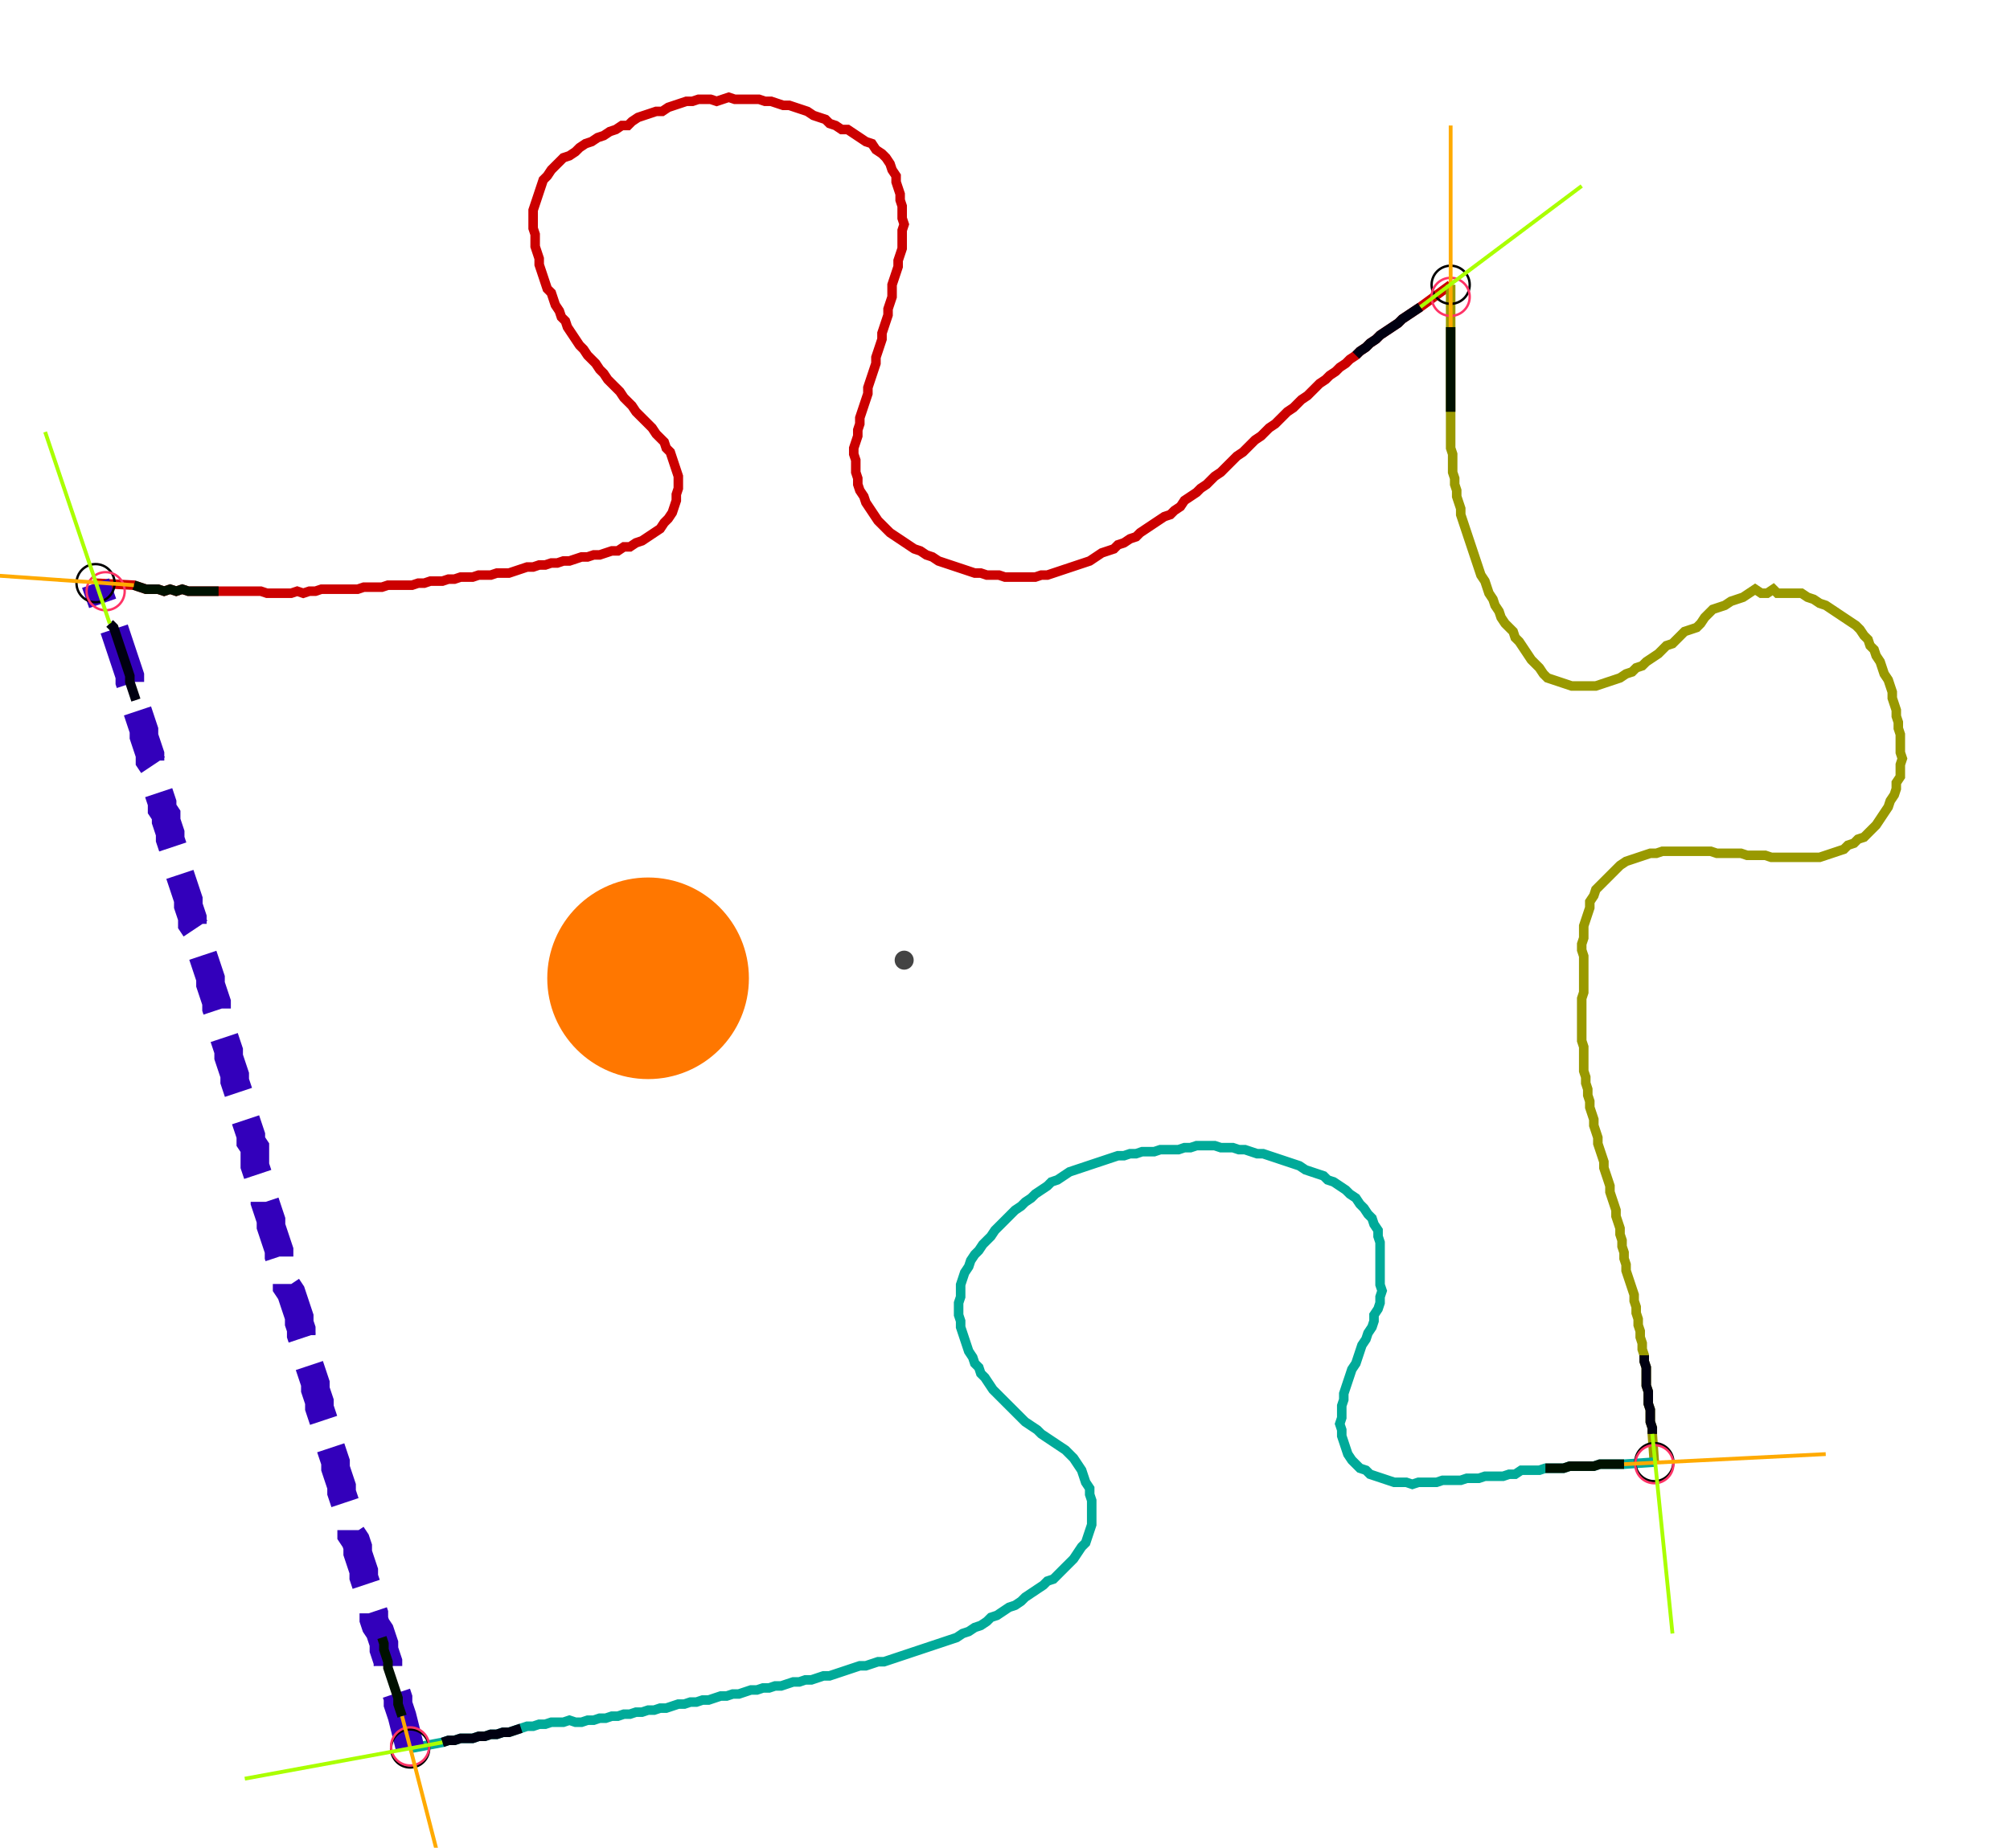<?xml version="1.0" encoding="UTF-8" standalone="no"?><svg width="567.619" height="521.905" viewBox="-10 -10 209.206 193.968" xmlns="http://www.w3.org/2000/svg" xmlns:xlink="http://www.w3.org/1999/xlink"><polyline points="-0.847,51.217 3.175,51.429 3.81,51.64 4.444,51.852 5.079,51.852 5.714,51.852 6.349,52.063 6.984,51.852 7.619,52.063 8.254,51.852 8.889,52.063 9.524,52.063 10.159,52.063 10.794,52.063 11.429,52.063 12.063,52.063 12.698,52.063 13.333,52.063 13.968,52.063 14.603,52.063 15.238,52.063 15.873,52.063 16.508,52.063 17.143,52.275 17.778,52.275 18.413,52.275 19.048,52.275 19.683,52.275 20.317,52.063 20.952,52.275 21.587,52.063 22.222,52.063 22.857,51.852 23.492,51.852 24.127,51.852 24.762,51.852 25.397,51.852 26.032,51.852 26.667,51.852 27.302,51.64 27.937,51.64 28.571,51.64 29.206,51.64 29.841,51.429 30.476,51.429 31.111,51.429 31.746,51.429 32.381,51.429 33.016,51.217 33.651,51.217 34.286,51.005 34.921,51.005 35.556,51.005 36.19,50.794 36.825,50.794 37.46,50.582 38.095,50.582 38.73,50.582 39.365,50.37 40.0,50.37 40.635,50.37 41.27,50.159 41.905,50.159 42.54,50.159 43.175,49.947 43.81,49.735 44.444,49.524 45.079,49.524 45.714,49.312 46.349,49.312 46.984,49.101 47.619,49.101 48.254,48.889 48.889,48.889 49.524,48.677 50.159,48.466 50.794,48.466 51.429,48.254 52.063,48.254 52.698,48.042 53.333,47.831 53.968,47.831 54.603,47.407 55.238,47.407 55.873,46.984 56.508,46.772 57.143,46.349 57.778,45.926 58.413,45.503 58.836,44.868 59.259,44.444 59.683,43.81 59.894,43.175 60.106,42.54 60.106,41.905 60.317,41.27 60.317,40.635 60.317,40.0 60.106,39.365 59.894,38.73 59.683,38.095 59.471,37.46 59.048,37.037 58.836,36.402 58.413,35.979 57.989,35.556 57.566,34.921 57.143,34.497 56.72,34.074 56.296,33.651 55.873,33.228 55.45,32.593 55.026,32.169 54.603,31.746 54.18,31.111 53.757,30.688 53.333,30.265 52.91,29.841 52.487,29.206 52.063,28.783 51.64,28.148 51.217,27.725 50.794,27.302 50.37,26.667 49.947,26.243 49.524,25.608 49.101,24.974 48.677,24.339 48.466,23.704 48.042,23.28 47.831,22.646 47.407,22.011 47.196,21.376 46.984,20.741 46.561,20.317 46.349,19.683 46.138,19.048 45.926,18.413 45.714,17.778 45.714,17.143 45.503,16.508 45.291,15.873 45.291,15.238 45.291,14.603 45.079,13.968 45.079,13.333 45.079,12.698 45.079,12.063 45.291,11.429 45.503,10.794 45.714,10.159 45.926,9.524 46.138,8.889 46.561,8.466 46.984,7.831 47.407,7.407 47.831,6.984 48.254,6.561 48.889,6.349 49.524,5.926 49.947,5.503 50.582,5.079 51.217,4.868 51.852,4.444 52.487,4.233 53.122,3.81 53.757,3.598 54.392,3.175 55.026,3.175 55.45,2.751 56.085,2.328 56.72,2.116 57.354,1.905 57.989,1.693 58.624,1.693 59.259,1.27 59.894,1.058 60.529,0.847 61.164,0.635 61.799,0.635 62.434,0.423 63.069,0.423 63.704,0.423 64.339,0.635 64.974,0.423 65.608,0.212 66.243,0.423 66.878,0.423 67.513,0.423 68.148,0.423 68.783,0.423 69.418,0.635 70.053,0.635 70.688,0.847 71.323,1.058 71.958,1.058 72.593,1.27 73.228,1.481 73.862,1.693 74.497,2.116 75.132,2.328 75.767,2.54 76.19,2.963 76.825,3.175 77.46,3.598 78.095,3.598 78.73,4.021 79.365,4.444 80.0,4.868 80.635,5.079 81.058,5.714 81.693,6.138 82.116,6.561 82.54,7.196 82.751,7.831 83.175,8.466 83.175,9.101 83.386,9.735 83.598,10.37 83.598,11.005 83.81,11.64 83.81,12.275 83.81,12.91 84.021,13.545 83.81,14.18 83.81,14.815 83.81,15.45 83.81,16.085 83.598,16.72 83.386,17.354 83.386,17.989 83.175,18.624 82.963,19.259 82.751,19.894 82.751,20.529 82.751,21.164 82.54,21.799 82.328,22.434 82.328,23.069 82.116,23.704 81.905,24.339 81.693,24.974 81.693,25.608 81.481,26.243 81.27,26.878 81.058,27.513 81.058,28.148 80.847,28.783 80.635,29.418 80.423,30.053 80.212,30.688 80.212,31.323 80.0,31.958 79.788,32.593 79.577,33.228 79.365,33.862 79.365,34.497 79.153,35.132 79.153,35.767 78.942,36.402 78.73,37.037 78.73,37.672 78.942,38.307 78.942,38.942 78.942,39.577 79.153,40.212 79.153,40.847 79.365,41.481 79.788,42.116 80.0,42.751 80.423,43.386 80.847,44.021 81.27,44.656 81.693,45.079 82.116,45.503 82.54,45.926 83.175,46.349 83.81,46.772 84.444,47.196 85.079,47.619 85.714,47.831 86.349,48.254 86.984,48.466 87.619,48.889 88.254,49.101 88.889,49.312 89.524,49.524 90.159,49.735 90.794,49.947 91.429,50.159 92.063,50.159 92.698,50.37 93.333,50.37 93.968,50.37 94.603,50.582 95.238,50.582 95.873,50.582 96.508,50.582 97.143,50.582 97.778,50.582 98.413,50.37 99.048,50.37 99.683,50.159 100.317,49.947 100.952,49.735 101.587,49.524 102.222,49.312 102.857,49.101 103.492,48.889 104.127,48.466 104.762,48.042 105.397,47.831 106.032,47.619 106.455,47.196 107.09,46.984 107.725,46.561 108.36,46.349 108.783,45.926 109.418,45.503 110.053,45.079 110.688,44.656 111.323,44.233 111.958,44.021 112.381,43.598 113.016,43.175 113.439,42.54 114.074,42.116 114.709,41.693 115.132,41.27 115.767,40.847 116.19,40.423 116.614,40.0 117.249,39.577 117.672,39.153 118.095,38.73 118.519,38.307 118.942,37.884 119.577,37.46 120,37.037 120.423,36.614 120.847,36.19 121.481,35.767 121.905,35.344 122.328,34.921 122.963,34.497 123.386,34.074 123.81,33.651 124.233,33.228 124.868,32.804 125.291,32.381 125.714,31.958 126.349,31.534 126.772,31.111 127.196,30.688 127.619,30.265 128.254,29.841 128.677,29.418 129.312,28.995 129.735,28.571 130.37,28.148 130.794,27.725 131.429,27.302 131.852,26.878 132.487,26.455 132.91,26.032 133.545,25.608 133.968,25.185 134.603,24.762 135.238,24.339 135.873,23.915 136.296,23.492 136.931,23.069 137.566,22.646 138.201,22.222 141.376,19.894" style="fill:none; stroke:#cc0000; stroke-width:1.0"  /><polyline points="141.376,19.894 141.376,24.339 141.376,24.974 141.376,25.608 141.376,26.243 141.376,26.878 141.376,27.513 141.376,28.148 141.376,28.783 141.376,29.418 141.376,30.053 141.376,30.688 141.376,31.323 141.376,31.958 141.376,32.593 141.376,33.228 141.376,33.862 141.376,34.497 141.376,35.132 141.376,35.767 141.376,36.402 141.376,37.037 141.587,37.672 141.587,38.307 141.587,38.942 141.587,39.577 141.799,40.212 141.799,40.847 142.011,41.481 142.011,42.116 142.222,42.751 142.434,43.386 142.434,44.021 142.646,44.656 142.857,45.291 143.069,45.926 143.28,46.561 143.492,47.196 143.704,47.831 143.915,48.466 144.127,49.101 144.339,49.735 144.55,50.37 144.974,51.005 145.185,51.64 145.397,52.275 145.82,52.91 146.032,53.545 146.455,54.18 146.667,54.815 147.09,55.45 147.513,55.873 147.937,56.296 148.148,56.931 148.571,57.354 148.995,57.989 149.418,58.624 149.841,59.259 150.265,59.683 150.688,60.106 151.111,60.741 151.534,61.164 152.169,61.376 152.804,61.587 153.439,61.799 154.074,62.011 154.709,62.011 155.344,62.011 155.979,62.011 156.614,62.011 157.249,61.799 157.884,61.587 158.519,61.376 159.153,61.164 159.788,60.741 160.423,60.529 160.847,60.106 161.481,59.894 161.905,59.471 162.54,59.048 163.175,58.624 163.598,58.201 164.021,57.778 164.656,57.566 165.079,57.143 165.503,56.72 165.926,56.296 166.561,56.085 167.196,55.873 167.619,55.45 168.042,54.815 168.466,54.392 168.889,53.968 169.524,53.757 170.159,53.545 170.794,53.122 171.429,52.91 172.063,52.698 172.698,52.275 173.333,51.852 173.968,52.275 174.603,52.275 175.238,51.852 175.661,52.275 176.296,52.275 176.931,52.275 177.566,52.275 178.201,52.275 178.836,52.698 179.471,52.91 180.106,53.333 180.741,53.545 181.376,53.968 182.011,54.392 182.646,54.815 183.28,55.238 183.915,55.661 184.339,56.085 184.762,56.72 185.185,57.143 185.397,57.778 185.82,58.201 186.032,58.836 186.455,59.471 186.667,60.106 186.878,60.741 187.302,61.376 187.513,62.011 187.725,62.646 187.725,63.28 187.937,63.915 188.148,64.55 188.148,65.185 188.36,65.82 188.36,66.455 188.571,67.09 188.571,67.725 188.571,68.36 188.571,68.995 188.783,69.63 188.571,70.265 188.571,70.899 188.571,71.534 188.148,72.169 188.148,72.804 187.937,73.439 187.513,74.074 187.302,74.709 186.878,75.344 186.455,75.979 186.032,76.614 185.608,77.037 185.185,77.46 184.762,77.884 184.127,78.095 183.704,78.519 183.069,78.73 182.646,79.153 182.011,79.365 181.376,79.577 180.741,79.788 180.106,80.0 179.471,80.0 178.836,80.0 178.201,80.0 177.566,80.0 176.931,80.0 176.296,80.0 175.661,80.0 175.026,80.0 174.392,79.788 173.757,79.788 173.122,79.788 172.487,79.788 171.852,79.577 171.217,79.577 170.582,79.577 169.947,79.577 169.312,79.577 168.677,79.365 168.042,79.365 167.407,79.365 166.772,79.365 166.138,79.365 165.503,79.365 164.868,79.365 164.233,79.365 163.598,79.365 162.963,79.577 162.328,79.577 161.693,79.788 161.058,80.0 160.423,80.212 159.788,80.423 159.153,80.847 158.73,81.27 158.307,81.693 157.884,82.116 157.46,82.54 157.037,82.963 156.614,83.386 156.402,84.021 155.979,84.656 155.979,85.291 155.767,85.926 155.556,86.561 155.344,87.196 155.344,87.831 155.344,88.466 155.132,89.101 155.132,89.735 155.344,90.37 155.344,91.005 155.344,91.64 155.344,92.275 155.344,92.91 155.344,93.545 155.344,94.18 155.132,94.815 155.132,95.45 155.132,96.085 155.132,96.72 155.132,97.354 155.132,97.989 155.132,98.624 155.132,99.259 155.344,99.894 155.344,100.529 155.344,101.164 155.344,101.799 155.344,102.434 155.556,103.069 155.556,103.704 155.767,104.339 155.767,104.974 155.979,105.608 155.979,106.243 156.19,106.878 156.402,107.513 156.402,108.148 156.614,108.783 156.825,109.418 156.825,110.053 157.037,110.688 157.249,111.323 157.46,111.958 157.46,112.593 157.672,113.228 157.884,113.862 158.095,114.497 158.095,115.132 158.307,115.767 158.519,116.402 158.73,117.037 158.73,117.672 158.942,118.307 159.153,118.942 159.153,119.577 159.365,120.212 159.365,120.847 159.577,121.481 159.577,122.116 159.788,122.751 159.788,123.386 160.0,124.021 160.212,124.656 160.423,125.291 160.635,125.926 160.635,126.561 160.847,127.196 160.847,127.831 161.058,128.466 161.058,129.101 161.27,129.735 161.27,130.37 161.481,131.005 161.481,131.64 161.693,132.275 161.693,132.91 161.905,133.545 161.905,134.18 161.905,134.815 161.905,135.45 162.116,136.085 162.116,136.72 162.116,137.354 162.328,137.989 162.328,138.624 162.328,139.259 162.54,139.894 162.54,140.529 162.751,143.492" style="fill:none; stroke:#999900; stroke-width:1.0"  /><polyline points="162.751,143.492 159.577,143.704 158.942,143.704 158.307,143.704 157.672,143.704 157.037,143.704 156.402,143.915 155.767,143.915 155.132,143.915 154.497,143.915 153.862,143.915 153.228,144.127 152.593,144.127 151.958,144.127 151.323,144.127 150.688,144.339 150.053,144.339 149.418,144.339 148.783,144.339 148.148,144.762 147.513,144.762 146.878,144.974 146.243,144.974 145.608,144.974 144.974,144.974 144.339,145.185 143.704,145.185 143.069,145.185 142.434,145.397 141.799,145.397 141.164,145.397 140.529,145.397 139.894,145.608 139.259,145.608 138.624,145.608 137.989,145.608 137.354,145.82 136.72,145.608 136.085,145.608 135.45,145.608 134.815,145.397 134.18,145.185 133.545,144.974 132.91,144.762 132.487,144.339 131.852,144.127 131.429,143.704 131.005,143.28 130.582,142.646 130.37,142.011 130.159,141.376 129.947,140.741 129.947,140.106 129.735,139.471 129.947,138.836 129.947,138.201 129.947,137.566 130.159,136.931 130.159,136.296 130.37,135.661 130.582,135.026 130.794,134.392 131.005,133.757 131.429,133.122 131.64,132.487 131.852,131.852 132.063,131.217 132.487,130.582 132.698,129.947 133.122,129.312 133.333,128.677 133.333,128.042 133.757,127.407 133.968,126.772 133.968,126.138 134.18,125.503 133.968,124.868 133.968,124.233 133.968,123.598 133.968,122.963 133.968,122.328 133.968,121.693 133.968,121.058 133.968,120.423 133.757,119.788 133.757,119.153 133.333,118.519 133.122,117.884 132.698,117.46 132.275,116.825 131.852,116.402 131.429,115.767 130.794,115.344 130.37,114.921 129.735,114.497 129.101,114.074 128.466,113.862 128.042,113.439 127.407,113.228 126.772,113.016 126.138,112.804 125.503,112.381 124.868,112.169 124.233,111.958 123.598,111.746 122.963,111.534 122.328,111.323 121.693,111.111 121.058,111.111 120.423,110.899 119.788,110.688 119.153,110.688 118.519,110.476 117.884,110.476 117.249,110.476 116.614,110.265 115.979,110.265 115.344,110.265 114.709,110.265 114.074,110.476 113.439,110.476 112.804,110.688 112.169,110.688 111.534,110.688 110.899,110.688 110.265,110.899 109.63,110.899 108.995,110.899 108.36,111.111 107.725,111.111 107.09,111.323 106.455,111.323 105.82,111.534 105.185,111.746 104.55,111.958 103.915,112.169 103.28,112.381 102.646,112.593 102.011,112.804 101.376,113.016 100.741,113.439 100.106,113.862 99.471,114.074 99.048,114.497 98.413,114.921 97.778,115.344 97.354,115.767 96.72,116.19 96.296,116.614 95.661,117.037 95.238,117.46 94.815,117.884 94.392,118.307 93.968,118.73 93.545,119.153 93.122,119.788 92.698,120.212 92.275,120.635 91.852,121.27 91.429,121.693 91.005,122.328 90.794,122.963 90.37,123.598 90.159,124.233 89.947,124.868 89.947,125.503 89.947,126.138 89.735,126.772 89.735,127.407 89.735,128.042 89.947,128.677 89.947,129.312 90.159,129.947 90.37,130.582 90.582,131.217 90.794,131.852 91.217,132.487 91.429,133.122 91.852,133.545 92.063,134.18 92.487,134.603 92.91,135.238 93.333,135.873 93.757,136.296 94.18,136.72 94.603,137.143 95.026,137.566 95.45,137.989 95.873,138.413 96.296,138.836 96.72,139.259 97.354,139.683 97.989,140.106 98.413,140.529 99.048,140.952 99.683,141.376 100.317,141.799 100.952,142.222 101.376,142.646 101.799,143.069 102.222,143.704 102.646,144.339 102.857,144.974 103.069,145.608 103.492,146.243 103.492,146.878 103.704,147.513 103.704,148.148 103.704,148.783 103.704,149.418 103.704,150.053 103.492,150.688 103.28,151.323 103.069,151.958 102.646,152.381 102.222,153.016 101.799,153.651 101.376,154.074 100.952,154.497 100.529,154.921 100.106,155.344 99.683,155.767 99.048,155.979 98.624,156.402 97.989,156.825 97.354,157.249 96.72,157.672 96.296,158.095 95.661,158.519 95.026,158.73 94.392,159.153 93.757,159.577 93.122,159.788 92.698,160.212 92.063,160.635 91.429,160.847 90.794,161.27 90.159,161.481 89.524,161.905 88.889,162.116 88.254,162.328 87.619,162.54 86.984,162.751 86.349,162.963 85.714,163.175 85.079,163.386 84.444,163.598 83.81,163.81 83.175,164.021 82.54,164.233 81.905,164.444 81.27,164.444 80.635,164.656 80.0,164.868 79.365,164.868 78.73,165.079 78.095,165.291 77.46,165.503 76.825,165.714 76.19,165.926 75.556,165.926 74.921,166.138 74.286,166.349 73.651,166.349 73.016,166.561 72.381,166.561 71.746,166.772 71.111,166.984 70.476,166.984 69.841,167.196 69.206,167.196 68.571,167.407 67.937,167.407 67.302,167.619 66.667,167.831 66.032,167.831 65.397,168.042 64.762,168.042 64.127,168.254 63.492,168.466 62.857,168.466 62.222,168.677 61.587,168.677 60.952,168.889 60.317,168.889 59.683,169.101 59.048,169.312 58.413,169.312 57.778,169.524 57.143,169.524 56.508,169.735 55.873,169.735 55.238,169.947 54.603,169.947 53.968,170.159 53.333,170.159 52.698,170.37 52.063,170.37 51.429,170.582 50.794,170.582 50.159,170.794 49.524,170.794 48.889,170.582 48.254,170.794 47.619,170.794 46.984,170.794 46.349,171.005 45.714,171.005 45.079,171.217 44.444,171.217 43.81,171.429 43.175,171.64 42.54,171.852 41.905,171.852 41.27,172.063 40.635,172.063 40.0,172.275 39.365,172.275 38.73,172.487 38.095,172.487 37.46,172.487 36.825,172.698 36.19,172.698 35.556,172.91 32.169,173.545" style="fill:none; stroke:#00aa99; stroke-width:1.0"  /><polyline points="32.169,173.545 31.323,170.159 31.111,169.524 30.899,168.889 30.899,168.254 30.688,167.619 30.476,166.984 30.265,166.349 30.053,165.714 29.841,165.079 29.841,164.444 29.63,163.81 29.418,163.175 29.418,162.54 29.206,161.905 28.995,161.27 28.571,160.635 28.36,160.0 28.36,159.365 28.148,158.73 27.937,158.095 27.725,157.46 27.725,156.825 27.513,156.19 27.302,155.556 27.302,154.921 27.09,154.286 26.878,153.651 26.667,153.016 26.667,152.381 26.455,151.746 26.032,151.111 26.032,150.476 25.82,149.841 25.608,149.206 25.608,148.571 25.397,147.937 25.185,147.302 24.974,146.667 24.974,146.032 24.762,145.397 24.55,144.762 24.339,144.127 24.339,143.492 24.127,142.857 23.915,142.222 23.704,141.587 23.492,140.952 23.28,140.317 23.28,139.683 23.069,139.048 22.857,138.413 22.646,137.778 22.646,137.143 22.434,136.508 22.222,135.873 22.222,135.238 22.011,134.603 21.799,133.968 21.587,133.333 21.587,132.698 21.376,132.063 21.164,131.429 20.952,130.794 20.741,130.159 20.741,129.524 20.529,128.889 20.529,128.254 20.317,127.619 20.106,126.984 19.894,126.349 19.683,125.714 19.259,125.079 19.259,124.444 19.048,123.81 18.836,123.175 18.624,122.54 18.413,121.905 18.413,121.27 18.201,120.635 17.989,120 17.778,119.365 17.566,118.73 17.566,118.095 17.354,117.46 17.143,116.825 16.931,116.19 16.931,115.556 16.72,114.921 16.508,114.286 16.296,113.651 16.085,113.016 15.873,112.381 15.873,111.746 15.873,111.111 15.873,110.476 15.45,109.841 15.45,109.206 15.238,108.571 15.026,107.937 14.815,107.302 14.603,106.667 14.392,106.032 14.392,105.397 14.18,104.762 13.968,104.127 13.757,103.492 13.757,102.857 13.545,102.222 13.333,101.587 13.122,100.952 13.122,100.317 12.91,99.683 12.698,99.048 12.487,98.413 12.487,97.778 12.275,97.143 12.063,96.508 11.852,95.873 11.852,95.238 11.64,94.603 11.429,93.968 11.217,93.333 11.217,92.698 11.005,92.063 10.794,91.429 10.582,90.794 10.37,90.159 10.159,89.524 9.735,88.889 9.735,88.254 9.735,87.619 9.312,86.984 9.312,86.349 9.101,85.714 8.889,85.079 8.889,84.444 8.677,83.81 8.466,83.175 8.254,82.54 8.042,81.905 7.831,81.27 7.831,80.635 7.619,80.0 7.407,79.365 7.196,78.73 6.984,78.095 6.984,77.46 6.772,76.825 6.561,76.19 6.561,75.556 6.138,74.921 6.138,74.286 5.926,73.651 5.714,73.016 5.503,72.381 5.503,71.746 5.291,71.111 5.291,70.476 4.868,69.841 4.868,69.206 4.656,68.571 4.444,67.937 4.233,67.302 4.233,66.667 4.021,66.032 3.81,65.397 3.598,64.762 3.386,64.127 3.386,63.492 3.175,62.857 2.963,62.222 2.751,61.587 2.751,60.952 2.54,60.317 2.328,59.683 2.116,59.048 1.905,58.413 1.693,57.778 1.481,57.143 1.27,56.508 1.058,55.873 0.635,55.45 -0.847,51.217" style="fill:none; stroke:#3300bb; stroke-width:3.0" stroke-dasharray="6,3" /><circle cx="-0.847" cy="51.217" r="2.0" style="fill:none; stroke:#000000aa; stroke-width:0.25" /><circle cx="141.376" cy="19.894" r="2.0" style="fill:none; stroke:#000000aa; stroke-width:0.25" /><circle cx="162.751" cy="143.492" r="2.0" style="fill:none; stroke:#000000aa; stroke-width:0.25" /><circle cx="32.169" cy="173.545" r="2.0" style="fill:none; stroke:#000000aa; stroke-width:0.25" /><circle cx="0.212" cy="52.063" r="2.0" style="fill:none; stroke:#ff3366aa; stroke-width:0.25" /><circle cx="141.376" cy="21.164" r="2.0" style="fill:none; stroke:#ff3366aa; stroke-width:0.25" /><circle cx="162.751" cy="143.704" r="2.0" style="fill:none; stroke:#ff3366aa; stroke-width:0.25" /><circle cx="32.169" cy="173.333" r="2.0" style="fill:none; stroke:#ff3366aa; stroke-width:0.25" /><polyline points="12.063,52.063 11.429,52.063 10.794,52.063 10.159,52.063 9.524,52.063 8.889,52.063 8.254,51.852 7.619,52.063 6.984,51.852 6.349,52.063 5.714,51.852 5.079,51.852 4.444,51.852 3.81,51.64 3.175,51.429" style="fill:none; stroke:#001100; stroke-width:1.0" /><polyline points="3.386,63.492 3.175,62.857 2.963,62.222 2.751,61.587 2.751,60.952 2.54,60.317 2.328,59.683 2.116,59.048 1.905,58.413 1.693,57.778 1.481,57.143 1.27,56.508 1.058,55.873 0.635,55.45" style="fill:none; stroke:#000011; stroke-width:1.0" /><polyline points="141.376,33.228 141.376,32.593 141.376,31.958 141.376,31.323 141.376,30.688 141.376,30.053 141.376,29.418 141.376,28.783 141.376,28.148 141.376,27.513 141.376,26.878 141.376,26.243 141.376,25.608 141.376,24.974 141.376,24.339" style="fill:none; stroke:#001100; stroke-width:1.0" /><polyline points="131.429,27.302 131.852,26.878 132.487,26.455 132.91,26.032 133.545,25.608 133.968,25.185 134.603,24.762 135.238,24.339 135.873,23.915 136.296,23.492 136.931,23.069 137.566,22.646 138.201,22.222" style="fill:none; stroke:#000011; stroke-width:1.0" /><polyline points="151.323,144.127 151.958,144.127 152.593,144.127 153.228,144.127 153.862,143.915 154.497,143.915 155.132,143.915 155.767,143.915 156.402,143.915 157.037,143.704 157.672,143.704 158.307,143.704 158.942,143.704 159.577,143.704" style="fill:none; stroke:#001100; stroke-width:1.0" /><polyline points="161.693,132.275 161.693,132.91 161.905,133.545 161.905,134.18 161.905,134.815 161.905,135.45 162.116,136.085 162.116,136.72 162.116,137.354 162.328,137.989 162.328,138.624 162.328,139.259 162.54,139.894 162.54,140.529" style="fill:none; stroke:#000011; stroke-width:1.0" /><polyline points="29.206,161.905 29.418,162.54 29.418,163.175 29.63,163.81 29.841,164.444 29.841,165.079 30.053,165.714 30.265,166.349 30.476,166.984 30.688,167.619 30.899,168.254 30.899,168.889 31.111,169.524 31.323,170.159" style="fill:none; stroke:#001100; stroke-width:1.0" /><polyline points="43.81,171.429 43.175,171.64 42.54,171.852 41.905,171.852 41.27,172.063 40.635,172.063 40.0,172.275 39.365,172.275 38.73,172.487 38.095,172.487 37.46,172.487 36.825,172.698 36.19,172.698 35.556,172.91" style="fill:none; stroke:#000011; stroke-width:1.0" /><polyline points="3.175,51.429 -17.989,49.947" style="fill:none; stroke:#ffaa00; stroke-width:0.4" /><polyline points="0.635,55.45 -6.138,35.344" style="fill:none; stroke:#aaff00; stroke-width:0.4" /><polyline points="141.376,24.339 141.376,3.175" style="fill:none; stroke:#ffaa00; stroke-width:0.4" /><polyline points="138.201,22.222 155.132,9.524" style="fill:none; stroke:#aaff00; stroke-width:0.4" /><polyline points="159.577,143.704 180.741,142.646" style="fill:none; stroke:#ffaa00; stroke-width:0.4" /><polyline points="162.54,140.529 164.656,161.481" style="fill:none; stroke:#aaff00; stroke-width:0.4" /><polyline points="31.323,170.159 36.614,190.688" style="fill:none; stroke:#ffaa00; stroke-width:0.4" /><polyline points="35.556,172.91 14.815,176.72" style="fill:none; stroke:#aaff00; stroke-width:0.4" /><circle cx="84.021" cy="90.794" r="1.0" style="fill:#444444; stroke-width:0" /><circle cx="57.143" cy="92.698" r="10.582" style="fill:#ff770022; stroke-width:0" /><circle cx="57.143" cy="92.698" r="1.0" style="fill:#ff7700; stroke-width:0" /></svg>